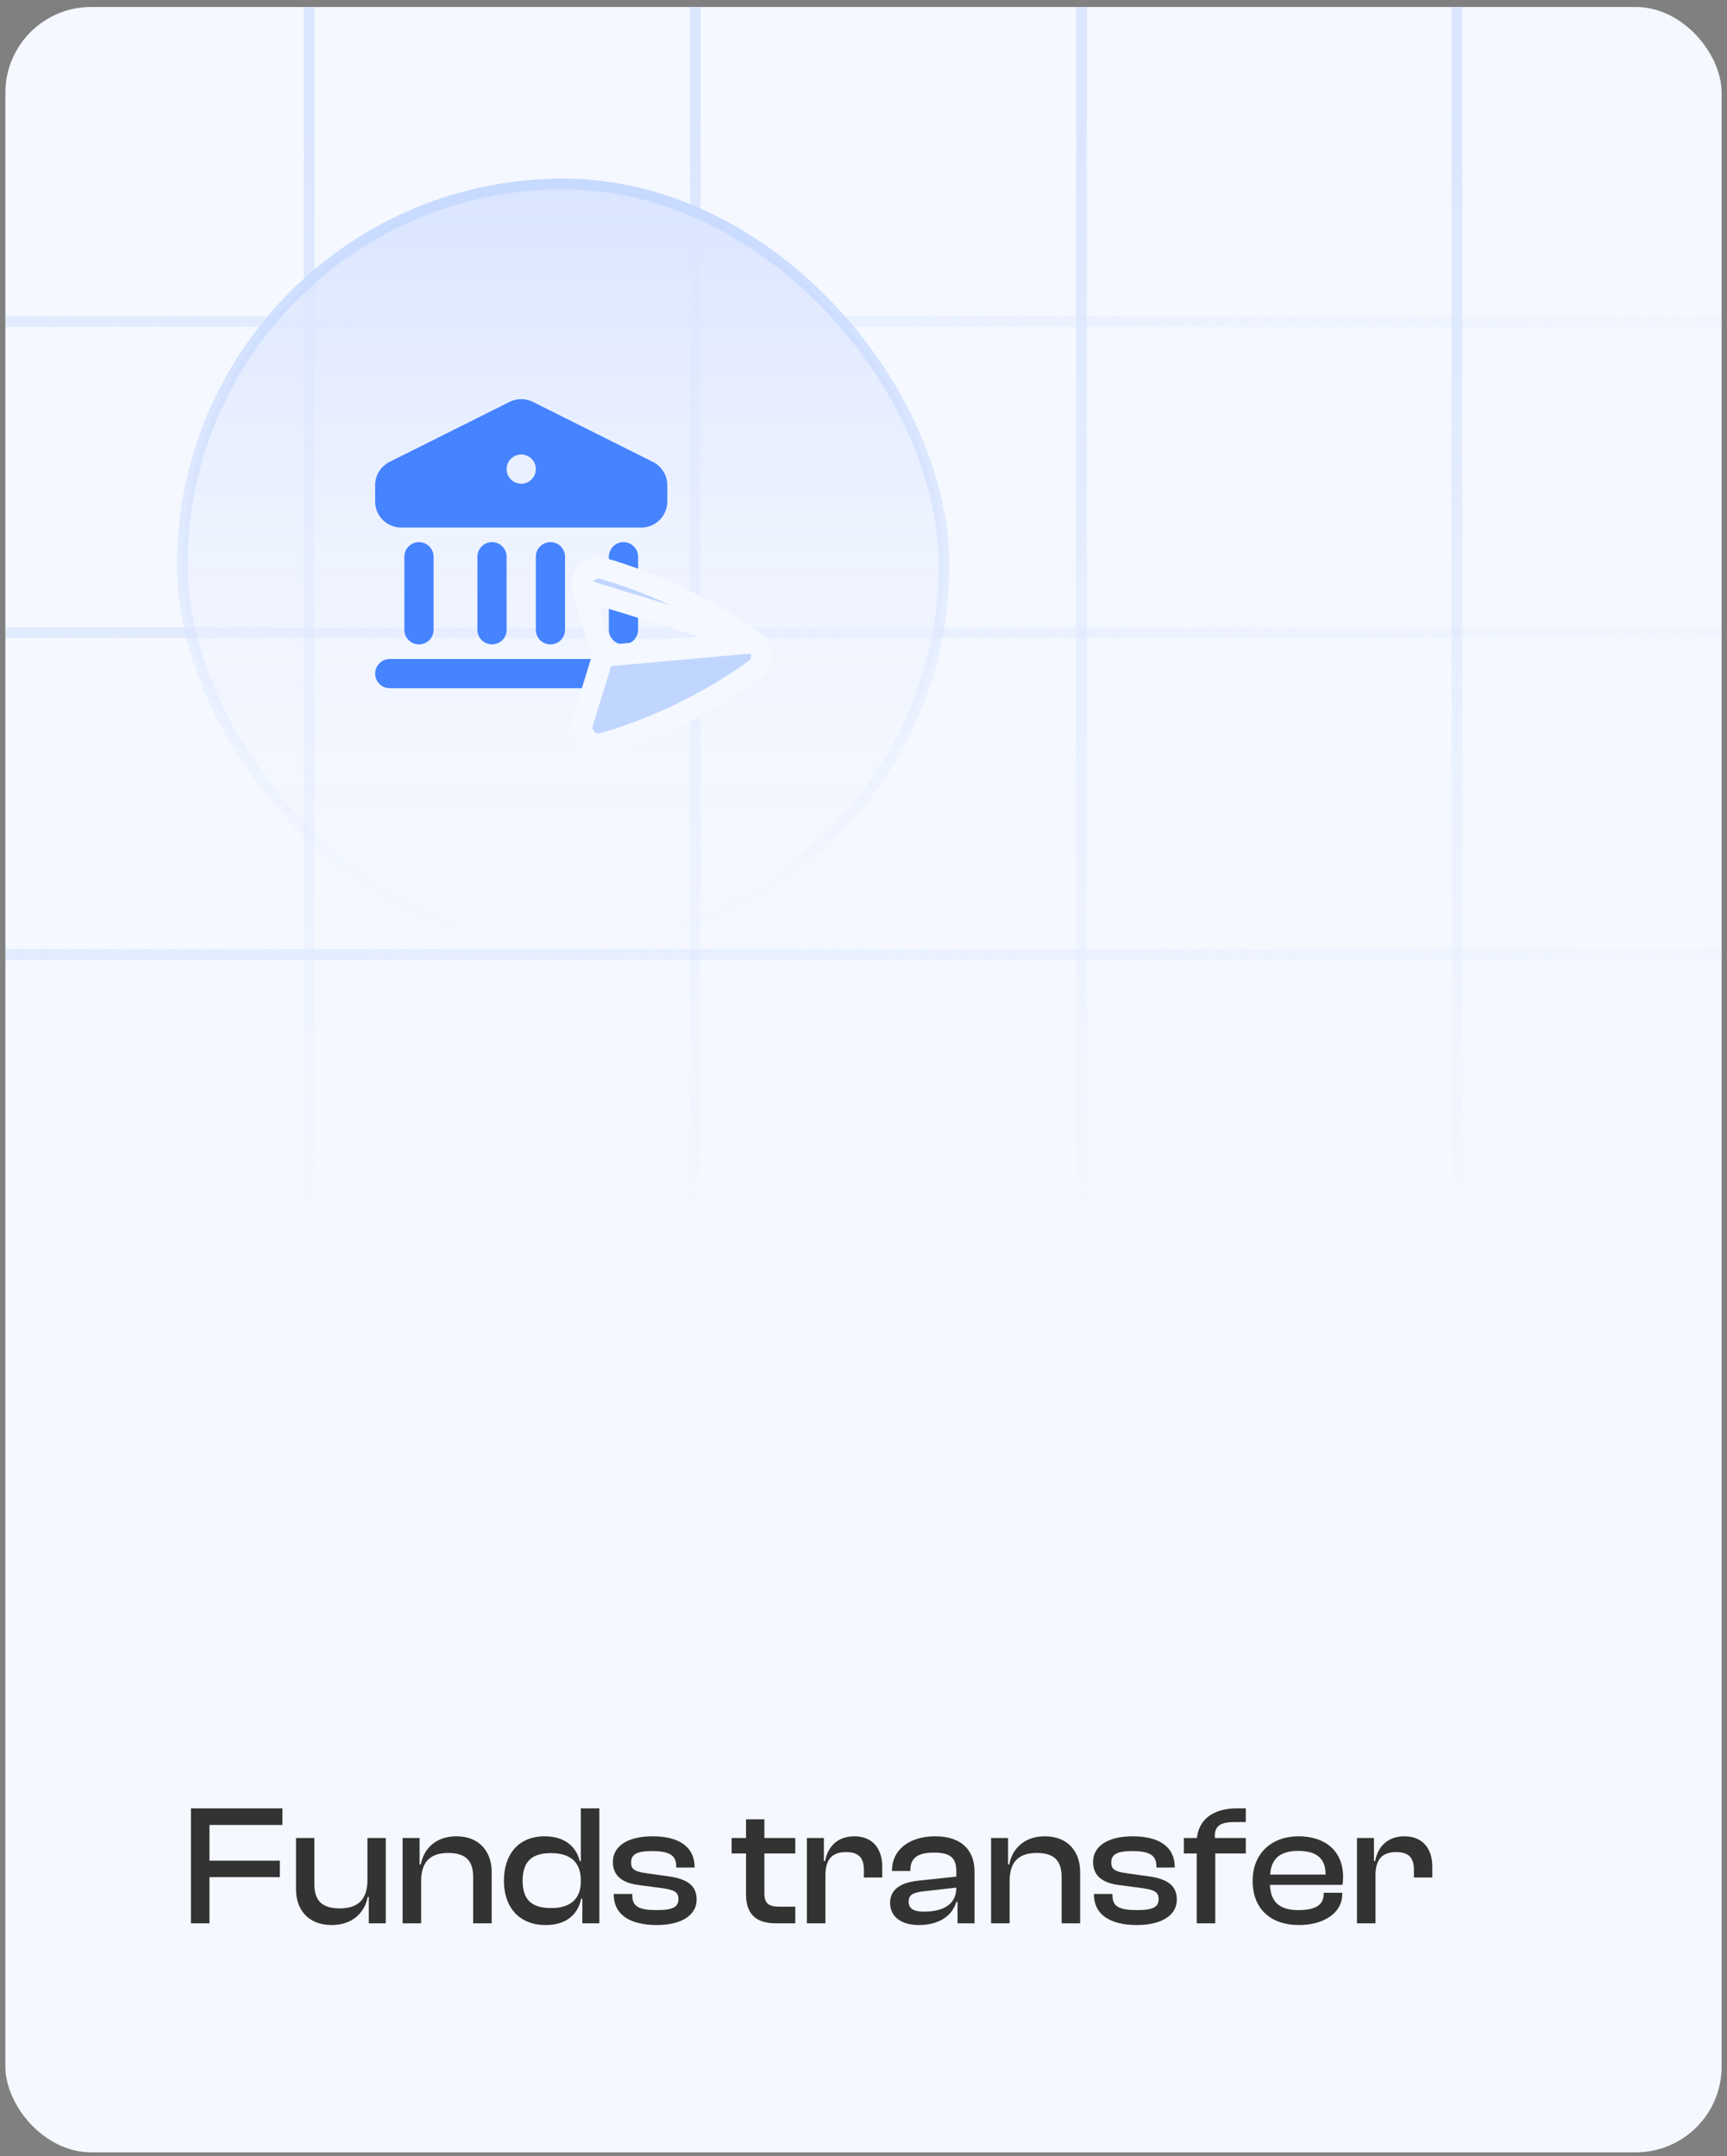 <svg width="161" height="201" viewBox="0 0 161 201" fill="none" xmlns="http://www.w3.org/2000/svg">
<rect x="0" y="0" width="161" height="201" fill="#808080" stroke="none"/>
<g clip-path="url(#clip0_75_4912)">
<rect x="0.5" y="0.651" width="160" height="200" rx="8" fill="#F5F8FF"/>
<path d="M19.528 179.301V174.997H26.088V173.461H19.528V170.133H26.328V168.581H17.8V179.301H19.528ZM30.924 179.461C32.972 179.461 34.029 178.181 34.285 176.837H34.38V179.301H35.965V171.349H34.252V175.285C34.252 177.013 33.437 177.909 31.677 177.909C29.997 177.909 29.308 177.157 29.308 175.669V171.349H27.596V176.133C27.596 177.973 28.684 179.461 30.924 179.461ZM39.262 179.301V175.365C39.262 173.637 40.046 172.741 41.79 172.741C43.438 172.741 44.11 173.493 44.11 174.981V179.301H45.838V174.517C45.838 172.677 44.75 171.189 42.542 171.189C40.526 171.189 39.47 172.469 39.23 173.813H39.118V171.349H37.534V179.301H39.262ZM50.882 179.461C52.674 179.461 53.842 178.597 54.178 177.013H54.29V179.301H55.874V168.581H54.146V173.509H54.05C53.73 172.165 52.658 171.189 50.77 171.189C48.354 171.189 46.978 172.853 46.978 175.333C46.978 177.781 48.37 179.461 50.882 179.461ZM48.722 175.333C48.722 173.413 49.714 172.757 51.378 172.757C53.154 172.757 54.146 173.589 54.146 175.285V175.413C54.146 177.077 53.106 177.877 51.41 177.877C49.698 177.877 48.722 177.237 48.722 175.333ZM61.232 179.461C63.472 179.461 64.944 178.581 64.944 177.093C64.944 175.781 64.08 175.141 62.192 174.901L60.352 174.645C59.152 174.485 58.832 174.261 58.832 173.637C58.832 172.885 59.344 172.565 60.8 172.565C62.56 172.565 63.04 173.061 63.04 174.005V174.101H64.752V174.053C64.752 172.165 63.28 171.189 60.848 171.189C58.4 171.189 57.136 172.181 57.136 173.573C57.136 174.901 58.048 175.541 59.552 175.733L61.728 176.021C62.864 176.181 63.248 176.389 63.248 177.045C63.248 177.749 62.784 178.069 61.232 178.069C59.568 178.069 58.944 177.733 58.944 176.693V176.565H57.216V176.613C57.216 178.453 58.672 179.461 61.232 179.461ZM74.141 179.301V177.749H72.701C71.709 177.749 71.261 177.493 71.261 176.517V172.789H74.141V171.349H71.261V169.605H69.549V171.349H68.205V172.789H69.549V176.613C69.549 178.549 70.605 179.301 72.317 179.301H74.141ZM76.95 179.301V174.837C76.95 173.413 77.51 172.661 78.87 172.661C80.054 172.661 80.534 173.189 80.534 174.325V175.029H82.246V173.989C82.246 172.485 81.462 171.189 79.654 171.189C78.022 171.189 77.158 172.213 76.918 173.493H76.806V171.349H75.222V179.301H76.95ZM85.667 179.461C87.475 179.461 88.739 178.661 89.155 177.317H89.267V179.301H90.851V174.469C90.851 172.565 89.715 171.189 87.187 171.189C84.659 171.189 83.155 172.549 83.155 174.357V174.421H84.867V174.357C84.867 173.189 85.587 172.709 87.059 172.709C88.579 172.709 89.155 173.173 89.155 174.485V174.949L85.539 175.333C83.971 175.509 82.979 176.149 82.979 177.381C82.979 178.693 84.019 179.461 85.667 179.461ZM84.707 177.269C84.707 176.645 85.139 176.437 86.035 176.325L89.155 175.973C89.155 177.541 87.939 178.213 86.131 178.213C85.139 178.213 84.707 177.909 84.707 177.269ZM94.122 179.301V175.365C94.122 173.637 94.906 172.741 96.65 172.741C98.298 172.741 98.97 173.493 98.97 174.981V179.301H100.698V174.517C100.698 172.677 99.61 171.189 97.402 171.189C95.386 171.189 94.33 172.469 94.09 173.813H93.978V171.349H92.394V179.301H94.122ZM105.998 179.461C108.238 179.461 109.71 178.581 109.71 177.093C109.71 175.781 108.846 175.141 106.958 174.901L105.118 174.645C103.918 174.485 103.598 174.261 103.598 173.637C103.598 172.885 104.11 172.565 105.566 172.565C107.326 172.565 107.806 173.061 107.806 174.005V174.101H109.517V174.053C109.517 172.165 108.046 171.189 105.614 171.189C103.166 171.189 101.902 172.181 101.902 173.573C101.902 174.901 102.814 175.541 104.318 175.733L106.494 176.021C107.63 176.181 108.014 176.389 108.014 177.045C108.014 177.749 107.55 178.069 105.998 178.069C104.334 178.069 103.71 177.733 103.71 176.693V176.565H101.982V176.613C101.982 178.453 103.438 179.461 105.998 179.461ZM113.292 179.301V172.789H116.14V171.349H113.26C113.164 170.197 113.82 169.861 115.084 169.861H116.14V168.581H115.356C113.1 168.581 111.772 169.605 111.58 171.349H110.364V172.789H111.564V179.301H113.292ZM121.097 179.461C123.465 179.461 125.129 178.293 125.129 176.597V176.453H123.401V176.581C123.401 177.525 122.713 178.069 121.049 178.069C119.209 178.069 118.457 177.253 118.393 175.717H125.145C125.193 175.477 125.209 175.253 125.209 174.965C125.209 172.549 123.529 171.189 121.065 171.189C118.473 171.189 116.777 172.853 116.777 175.333C116.777 177.989 118.489 179.461 121.097 179.461ZM121.033 172.549C122.729 172.549 123.577 173.253 123.577 174.725V174.757H118.409C118.505 173.333 119.273 172.549 121.033 172.549ZM128.231 179.301V174.837C128.231 173.413 128.791 172.661 130.151 172.661C131.335 172.661 131.815 173.189 131.815 174.325V175.029H133.527V173.989C133.527 172.485 132.743 171.189 130.935 171.189C129.303 171.189 128.439 172.213 128.199 173.493H128.087V171.349H126.503V179.301H128.231Z" fill="#333333"/>
<g opacity="0.5">
<line x1="28.824" y1="131.118" x2="28.824" y2="-10.397" stroke="url(#paint0_linear_75_4912)"/>
<line x1="64.824" y1="131.118" x2="64.824" y2="-10.397" stroke="url(#paint1_linear_75_4912)"/>
<line x1="100.824" y1="131.118" x2="100.824" y2="-10.397" stroke="url(#paint2_linear_75_4912)"/>
<line x1="135.824" y1="131.118" x2="135.824" y2="-10.397" stroke="url(#paint3_linear_75_4912)"/>
<line x1="-60.142" y1="29.979" x2="198.245" y2="29.979" stroke="url(#paint4_linear_75_4912)"/>
<line x1="-60.142" y1="88.979" x2="198.245" y2="88.979" stroke="url(#paint5_linear_75_4912)"/>
<line x1="-60.142" y1="58.979" x2="198.245" y2="58.979" stroke="url(#paint6_linear_75_4912)"/>
</g>
<rect x="17" y="17.151" width="71" height="71" rx="35.5" fill="url(#paint7_linear_75_4912)"/>
<g clip-path="url(#clip1_75_4912)">
<path d="M34.974 62.797C34.974 62.045 35.583 61.435 36.335 61.435H60.847C61.599 61.435 62.209 62.045 62.209 62.797V62.797C62.209 63.549 61.599 64.159 60.847 64.159H36.335C35.583 64.159 34.974 63.549 34.974 62.797V62.797ZM37.697 51.903C37.697 51.151 38.307 50.541 39.059 50.541V50.541C39.811 50.541 40.421 51.151 40.421 51.903V58.712C40.421 59.464 39.811 60.074 39.059 60.074V60.074C38.307 60.074 37.697 59.464 37.697 58.712V51.903ZM44.506 51.903C44.506 51.151 45.116 50.541 45.868 50.541V50.541C46.62 50.541 47.229 51.151 47.229 51.903V58.712C47.229 59.464 46.62 60.074 45.868 60.074V60.074C45.116 60.074 44.506 59.464 44.506 58.712V51.903ZM49.953 51.903C49.953 51.151 50.563 50.541 51.315 50.541V50.541C52.067 50.541 52.676 51.151 52.676 51.903V58.712C52.676 59.464 52.067 60.074 51.315 60.074V60.074C50.563 60.074 49.953 59.464 49.953 58.712V51.903ZM56.762 51.903C56.762 51.151 57.371 50.541 58.123 50.541V50.541C58.876 50.541 59.485 51.151 59.485 51.903V58.712C59.485 59.464 58.876 60.074 58.123 60.074V60.074C57.371 60.074 56.762 59.464 56.762 58.712V51.903ZM34.974 45.229C34.974 44.312 35.492 43.473 36.312 43.063L47.508 37.465C48.19 37.124 48.992 37.124 49.674 37.465L60.87 43.063C61.691 43.473 62.209 44.312 62.209 45.229V46.759C62.209 48.096 61.125 49.179 59.788 49.179H37.395C36.057 49.179 34.974 48.096 34.974 46.759V45.229ZM48.591 45.094C48.952 45.094 49.299 44.951 49.554 44.695C49.809 44.44 49.953 44.094 49.953 43.733C49.953 43.371 49.809 43.025 49.554 42.77C49.299 42.514 48.952 42.371 48.591 42.371C48.23 42.371 47.884 42.514 47.628 42.77C47.373 43.025 47.229 43.371 47.229 43.733C47.229 44.094 47.373 44.44 47.628 44.695C47.884 44.951 48.23 45.094 48.591 45.094Z" fill="#4583FF"/>
<path d="M54.308 54.962L54.307 54.961C54.225 54.691 54.217 54.404 54.284 54.131C54.351 53.857 54.491 53.607 54.688 53.406C54.886 53.206 55.134 53.062 55.407 52.991C55.679 52.92 55.966 52.924 56.237 53.002L55.958 53.963L56.237 53.002C61.308 54.477 66.089 56.806 70.376 59.89L54.308 54.962ZM54.308 54.962L56.132 60.89L56.215 61.159M54.308 54.962L56.215 61.159M56.215 61.159L56.132 61.427L54.308 67.356L54.307 67.357C54.225 67.626 54.217 67.913 54.284 68.187C54.351 68.46 54.491 68.711 54.688 68.911C54.886 69.112 55.134 69.255 55.407 69.327C55.679 69.398 55.966 69.394 56.237 69.316L56.237 69.315C61.308 67.841 66.09 65.511 70.376 62.427C70.577 62.283 70.741 62.092 70.854 61.872C70.967 61.651 71.026 61.407 71.026 61.159C71.026 60.911 70.967 60.666 70.854 60.446C70.741 60.225 70.577 60.035 70.376 59.89L56.215 61.159Z" fill="#C1D6FF" stroke="#F5F8FF" stroke-width="2"/>
</g>
<rect x="17" y="17.151" width="71" height="71" rx="35.5" stroke="url(#paint8_linear_75_4912)"/>
</g>
<defs>
<linearGradient id="paint0_linear_75_4912" x1="29.324" y1="9.681" x2="29.324" y2="154.014" gradientUnits="userSpaceOnUse">
<stop offset="0.006" stop-color="#C1D6FF"/>
<stop offset="0.746" stop-color="#C1D6FF" stop-opacity="0"/>
</linearGradient>
<linearGradient id="paint1_linear_75_4912" x1="65.324" y1="9.681" x2="65.324" y2="154.014" gradientUnits="userSpaceOnUse">
<stop offset="0.006" stop-color="#C1D6FF"/>
<stop offset="0.746" stop-color="#C1D6FF" stop-opacity="0"/>
</linearGradient>
<linearGradient id="paint2_linear_75_4912" x1="101.324" y1="9.681" x2="101.324" y2="154.014" gradientUnits="userSpaceOnUse">
<stop offset="0.006" stop-color="#C1D6FF"/>
<stop offset="0.746" stop-color="#C1D6FF" stop-opacity="0"/>
</linearGradient>
<linearGradient id="paint3_linear_75_4912" x1="136.324" y1="9.681" x2="136.324" y2="154.014" gradientUnits="userSpaceOnUse">
<stop offset="0.006" stop-color="#C1D6FF"/>
<stop offset="0.746" stop-color="#C1D6FF" stop-opacity="0"/>
</linearGradient>
<linearGradient id="paint4_linear_75_4912" x1="-60.142" y1="30.479" x2="195.012" y2="30.479" gradientUnits="userSpaceOnUse">
<stop stop-color="#C1D6FF"/>
<stop offset="1" stop-color="#C1D6FF" stop-opacity="0"/>
</linearGradient>
<linearGradient id="paint5_linear_75_4912" x1="-60.142" y1="89.479" x2="195.012" y2="89.479" gradientUnits="userSpaceOnUse">
<stop stop-color="#C1D6FF"/>
<stop offset="1" stop-color="#C1D6FF" stop-opacity="0"/>
</linearGradient>
<linearGradient id="paint6_linear_75_4912" x1="-60.142" y1="59.479" x2="195.012" y2="59.479" gradientUnits="userSpaceOnUse">
<stop stop-color="#C1D6FF"/>
<stop offset="1" stop-color="#C1D6FF" stop-opacity="0"/>
</linearGradient>
<linearGradient id="paint7_linear_75_4912" x1="52.5" y1="16.651" x2="52.5" y2="88.65" gradientUnits="userSpaceOnUse">
<stop stop-color="#D9E4FF"/>
<stop offset="1" stop-color="#F5F8FF" stop-opacity="0"/>
</linearGradient>
<linearGradient id="paint8_linear_75_4912" x1="52.5" y1="16.651" x2="52.5" y2="88.65" gradientUnits="userSpaceOnUse">
<stop stop-color="#C6D9FF"/>
<stop offset="1" stop-color="#DAE6FF" stop-opacity="0"/>
</linearGradient>
<clipPath id="clip0_75_4912">
<rect x="0.5" y="0.651" width="160" height="200" rx="8" fill="white"/>
</clipPath>
<clipPath id="clip1_75_4912">
<rect width="42" height="42" fill="white" transform="translate(31.5 31.651)"/>
</clipPath>
</defs>
</svg>
